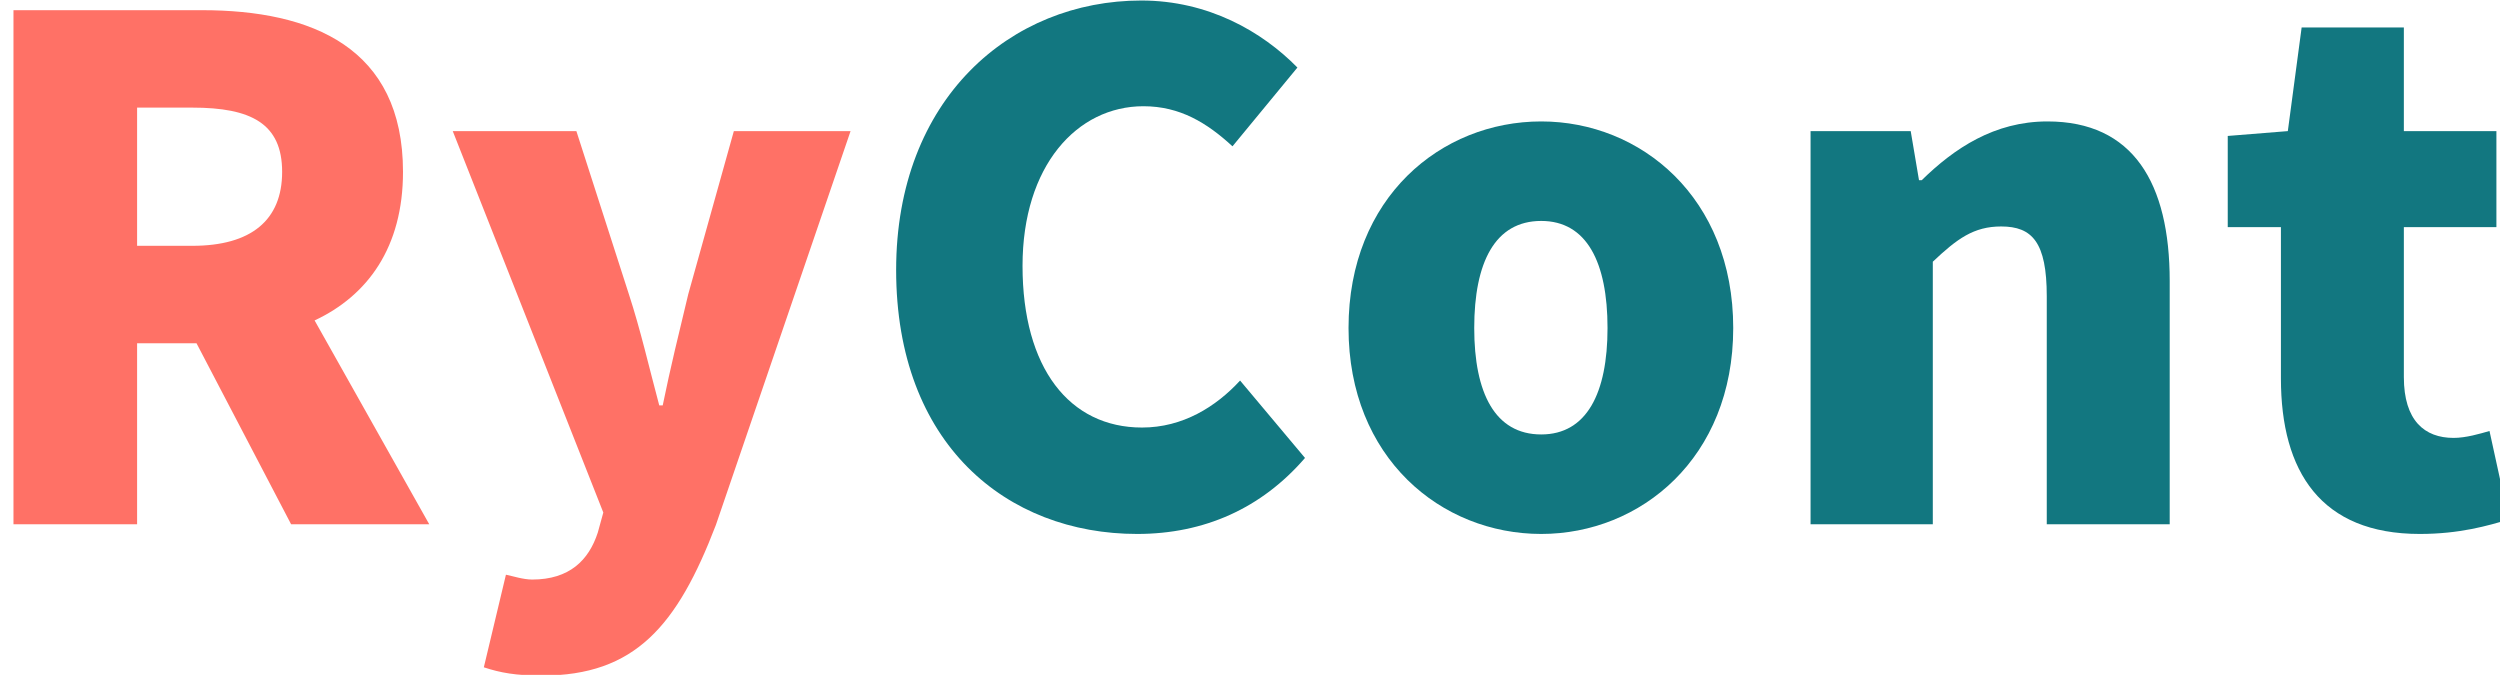 <?xml version="1.0" encoding="UTF-8" standalone="no"?>
<!DOCTYPE svg PUBLIC "-//W3C//DTD SVG 1.1//EN" "http://www.w3.org/Graphics/SVG/1.1/DTD/svg11.dtd">
<svg width="100%" height="100%" viewBox="0 0 163 44" version="1.1" xmlns="http://www.w3.org/2000/svg" xmlns:xlink="http://www.w3.org/1999/xlink" xml:space="preserve" xmlns:serif="http://www.serif.com/" style="fill-rule:evenodd;clip-rule:evenodd;stroke-linejoin:round;stroke-miterlimit:2;">
    <g transform="matrix(1,0,0,1,-4131.74,-87)">
        <g transform="matrix(0.757,0,0,0.412,1487.64,64.445)">
            <g transform="matrix(0.408,0,0,0.75,2909.8,-181.584)">
                <g transform="matrix(145.798,0,0,145.798,1419.39,425.729)">
                    <path d="M0.265,-0.603L0.345,-0.603C0.43,-0.603 0.475,-0.58 0.475,-0.51C0.475,-0.44 0.43,-0.403 0.345,-0.403L0.265,-0.403L0.265,-0.603ZM0.688,-0L0.522,-0.295C0.599,-0.331 0.65,-0.401 0.65,-0.51C0.65,-0.69 0.518,-0.744 0.359,-0.744L0.086,-0.744L0.086,-0L0.265,-0L0.265,-0.262L0.351,-0.262L0.488,-0L0.688,-0Z" style="fill:rgb(255,113,102);fill-rule:nonzero;"/>
                </g>
                <g transform="matrix(145.798,0,0,145.798,1522.62,425.729)">
                    <path d="M0.143,0.219C0.278,0.219 0.339,0.147 0.395,0.001L0.59,-0.569L0.421,-0.569L0.355,-0.333C0.342,-0.279 0.329,-0.226 0.318,-0.172L0.313,-0.172C0.298,-0.228 0.286,-0.281 0.269,-0.333L0.193,-0.569L0.014,-0.569L0.232,-0.017L0.224,0.012C0.211,0.052 0.183,0.08 0.129,0.08C0.116,0.08 0.101,0.075 0.091,0.073L0.059,0.207C0.083,0.215 0.106,0.219 0.143,0.219Z" style="fill:rgb(255,113,102);fill-rule:nonzero;"/>
                </g>
                <g transform="matrix(145.798,0,0,145.798,1610.68,425.729)">
                    <path d="M0.401,0.014C0.498,0.014 0.581,-0.023 0.644,-0.096L0.55,-0.208C0.515,-0.17 0.467,-0.14 0.408,-0.14C0.303,-0.14 0.235,-0.226 0.235,-0.374C0.235,-0.519 0.314,-0.605 0.41,-0.605C0.463,-0.605 0.502,-0.581 0.539,-0.547L0.633,-0.661C0.582,-0.713 0.504,-0.758 0.407,-0.758C0.218,-0.758 0.052,-0.616 0.052,-0.368C0.052,-0.116 0.212,0.014 0.401,0.014Z" style="fill:rgb(18,119,128);fill-rule:nonzero;"/>
                </g>
                <g transform="matrix(145.798,0,0,145.798,1707.93,425.729)">
                    <path d="M0.319,0.014C0.463,0.014 0.597,-0.096 0.597,-0.284C0.597,-0.473 0.463,-0.583 0.319,-0.583C0.174,-0.583 0.04,-0.473 0.04,-0.284C0.04,-0.096 0.174,0.014 0.319,0.014ZM0.319,-0.13C0.252,-0.13 0.222,-0.19 0.222,-0.284C0.222,-0.379 0.252,-0.439 0.319,-0.439C0.385,-0.439 0.415,-0.379 0.415,-0.284C0.415,-0.19 0.385,-0.13 0.319,-0.13Z" style="fill:rgb(18,119,128);fill-rule:nonzero;"/>
                </g>
                <g transform="matrix(145.798,0,0,145.798,1800.8,425.729)">
                    <path d="M0.072,-0L0.249,-0L0.249,-0.38C0.284,-0.413 0.308,-0.431 0.348,-0.431C0.393,-0.431 0.414,-0.408 0.414,-0.33L0.414,-0L0.592,-0L0.592,-0.352C0.592,-0.494 0.539,-0.583 0.415,-0.583C0.338,-0.583 0.28,-0.544 0.233,-0.498L0.229,-0.498L0.217,-0.569L0.072,-0.569L0.072,-0Z" style="fill:rgb(18,119,128);fill-rule:nonzero;"/>
                </g>
                <g transform="matrix(145.798,0,0,145.798,1896.74,425.729)">
                    <path d="M0.296,0.014C0.354,0.014 0.395,0.002 0.425,-0.007L0.397,-0.135C0.383,-0.131 0.363,-0.125 0.345,-0.125C0.303,-0.125 0.273,-0.15 0.273,-0.213L0.273,-0.43L0.407,-0.43L0.407,-0.569L0.273,-0.569L0.273,-0.719L0.125,-0.719L0.105,-0.569L0.018,-0.562L0.018,-0.43L0.095,-0.43L0.095,-0.211C0.095,-0.076 0.153,0.014 0.296,0.014Z" style="fill:rgb(18,119,128);fill-rule:nonzero;"/>
                </g>
            </g>
        </g>
    </g>
</svg>
